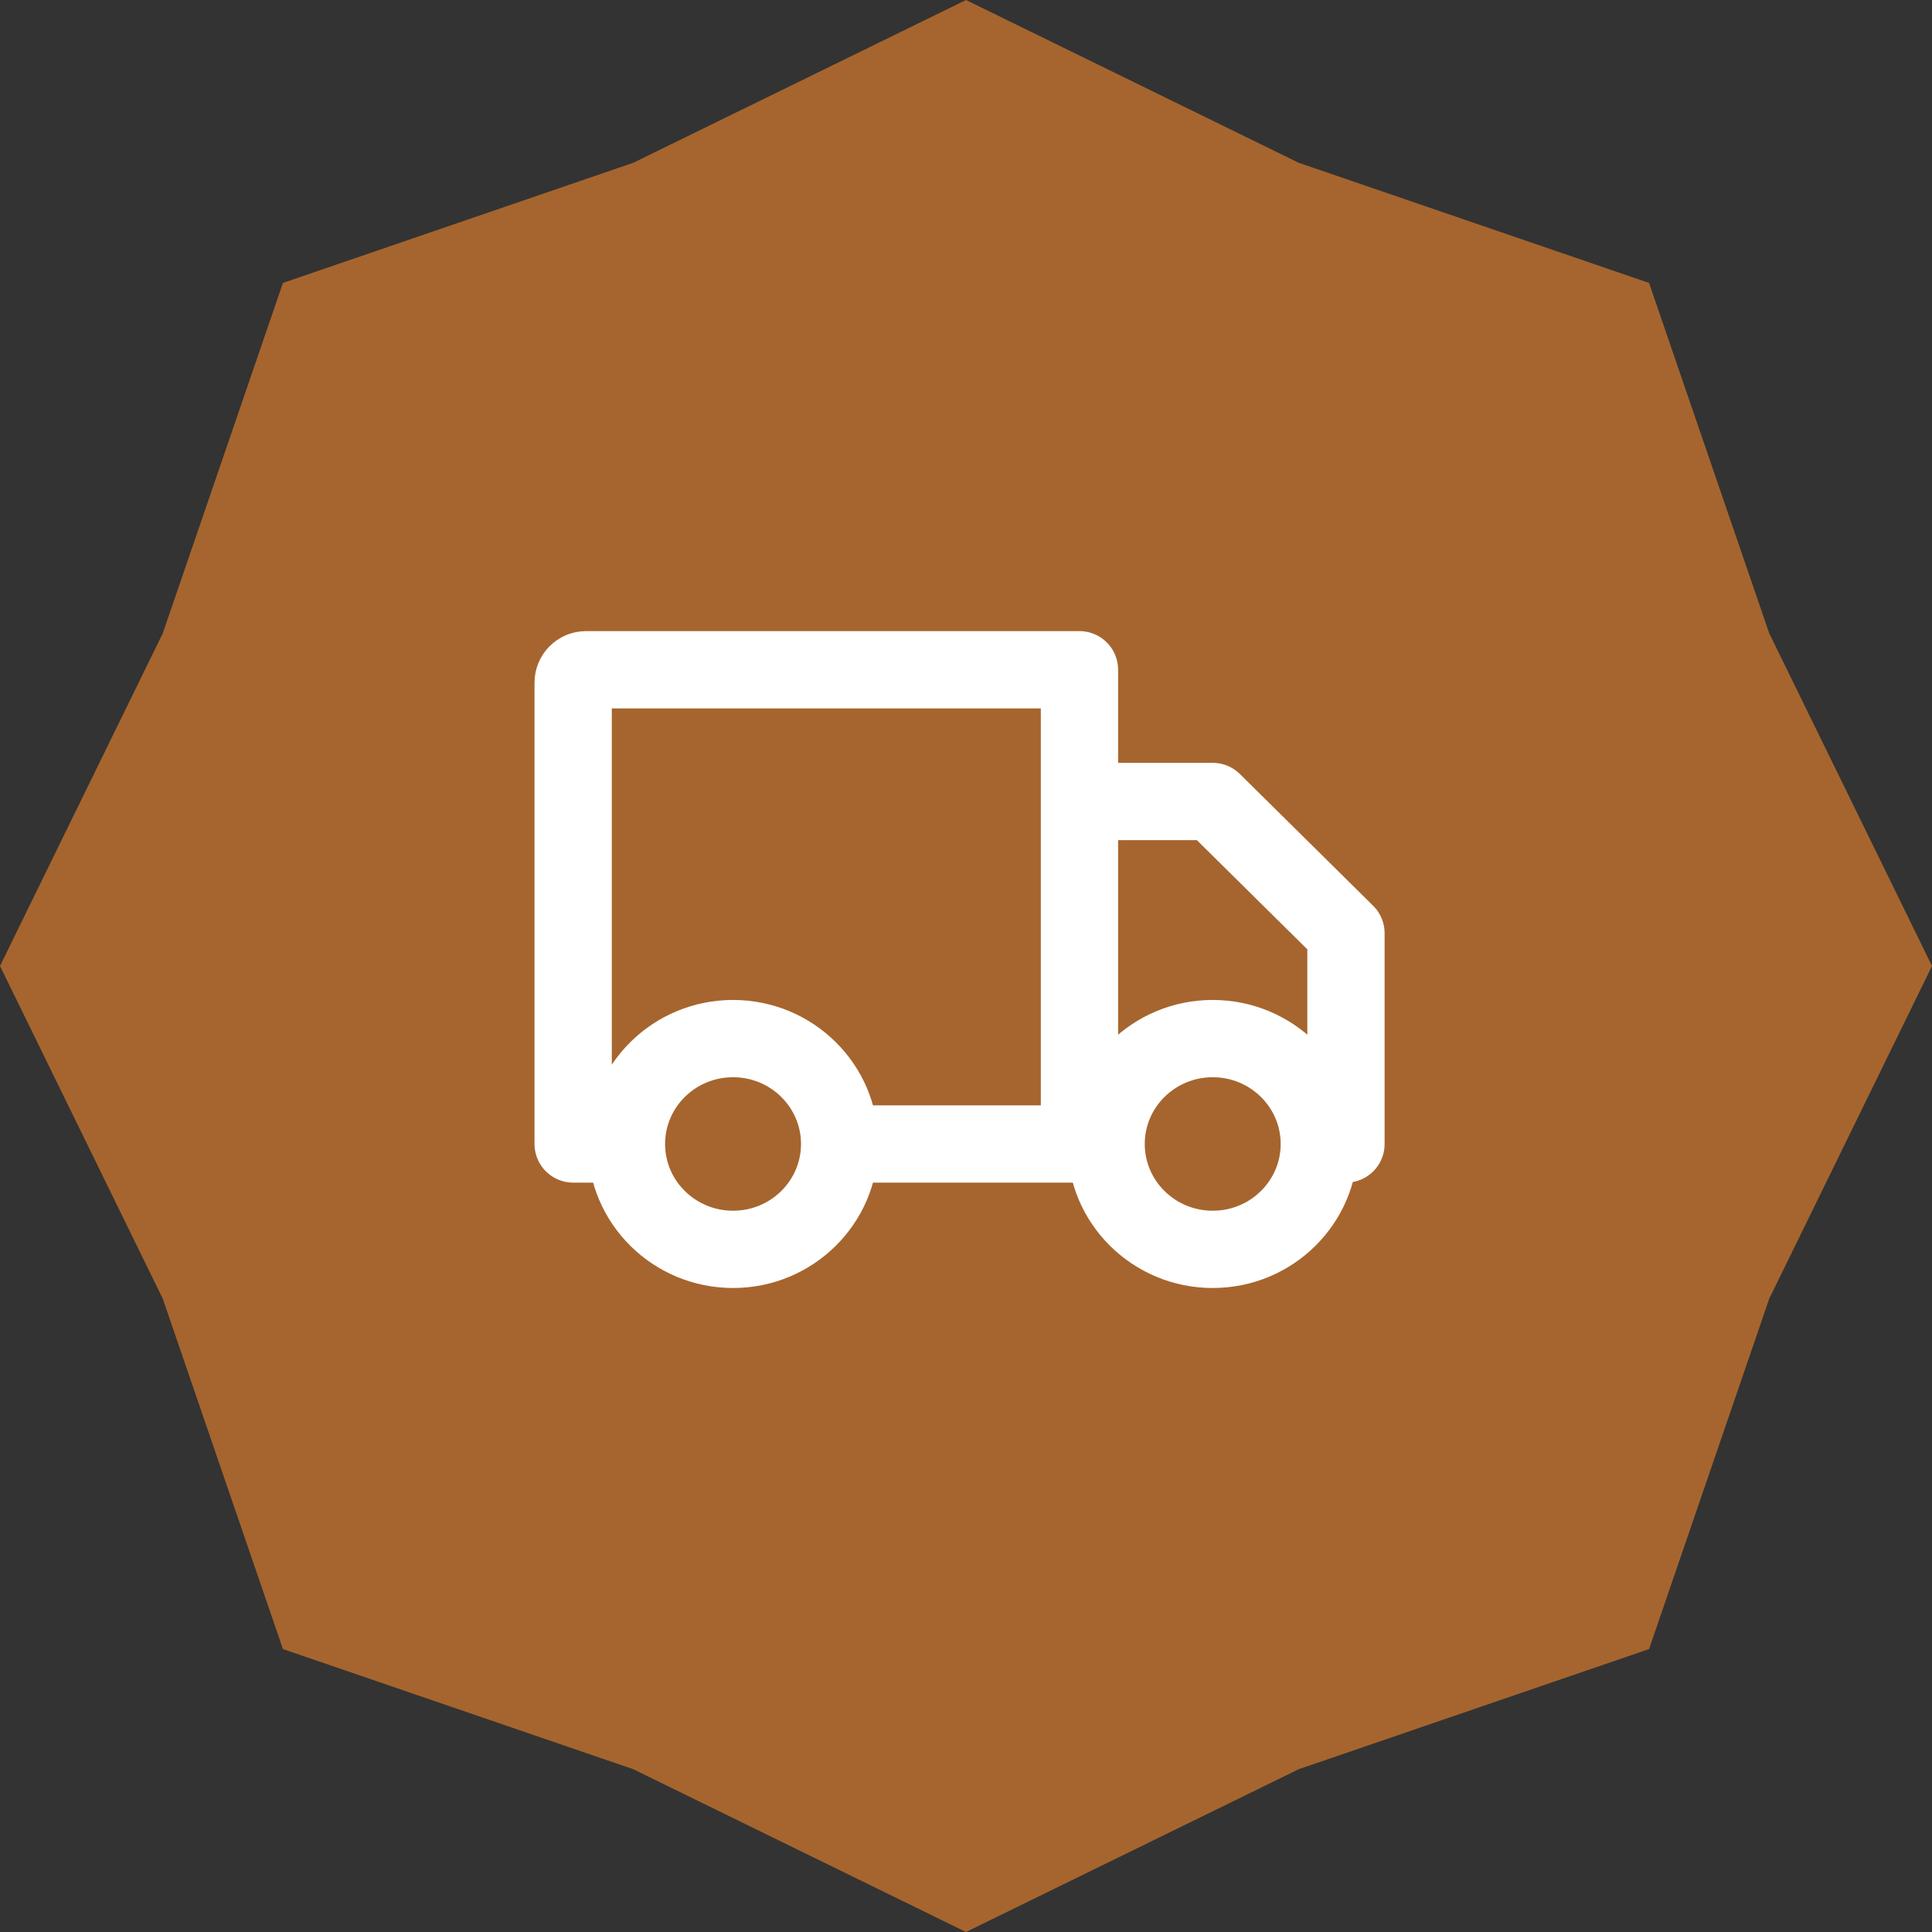 <svg width="150" height="150" viewBox="0 0 150 150" fill="none" xmlns="http://www.w3.org/2000/svg">
<rect x="0" y="0" width="150" height="150" fill="#333333" stroke="none"/>
<path d="M75 0L100.831 12.638L128.033 21.967L137.362 49.169L150 75L137.362 100.831L128.033 128.033L100.831 137.362L75 150L49.169 137.362L21.967 128.033L12.638 100.831L0 75L12.638 49.169L21.967 21.967L49.169 12.638L75 0Z" fill="#A6652E"/>
<path d="M65.19 88.818C65.19 93.337 61.484 97 56.914 97C52.343 97 48.638 93.337 48.638 88.818M65.19 88.818C65.19 84.299 61.484 80.636 56.914 80.636C52.343 80.636 48.638 84.299 48.638 88.818M65.19 88.818H83.81M48.638 88.818H44.5V53C44.5 52.448 44.948 52 45.5 52H83.81V88.818M102.431 88.818C102.431 93.337 98.726 97 94.155 97C89.585 97 85.879 93.337 85.879 88.818M102.431 88.818C102.431 84.299 98.726 80.636 94.155 80.636C89.585 80.636 85.879 84.299 85.879 88.818M102.431 88.818H104.5V72.454L94.155 62.227H83.81V88.818M85.879 88.818H83.81" stroke="white" stroke-width="6" stroke-linecap="round" stroke-linejoin="round"/>
</svg>

